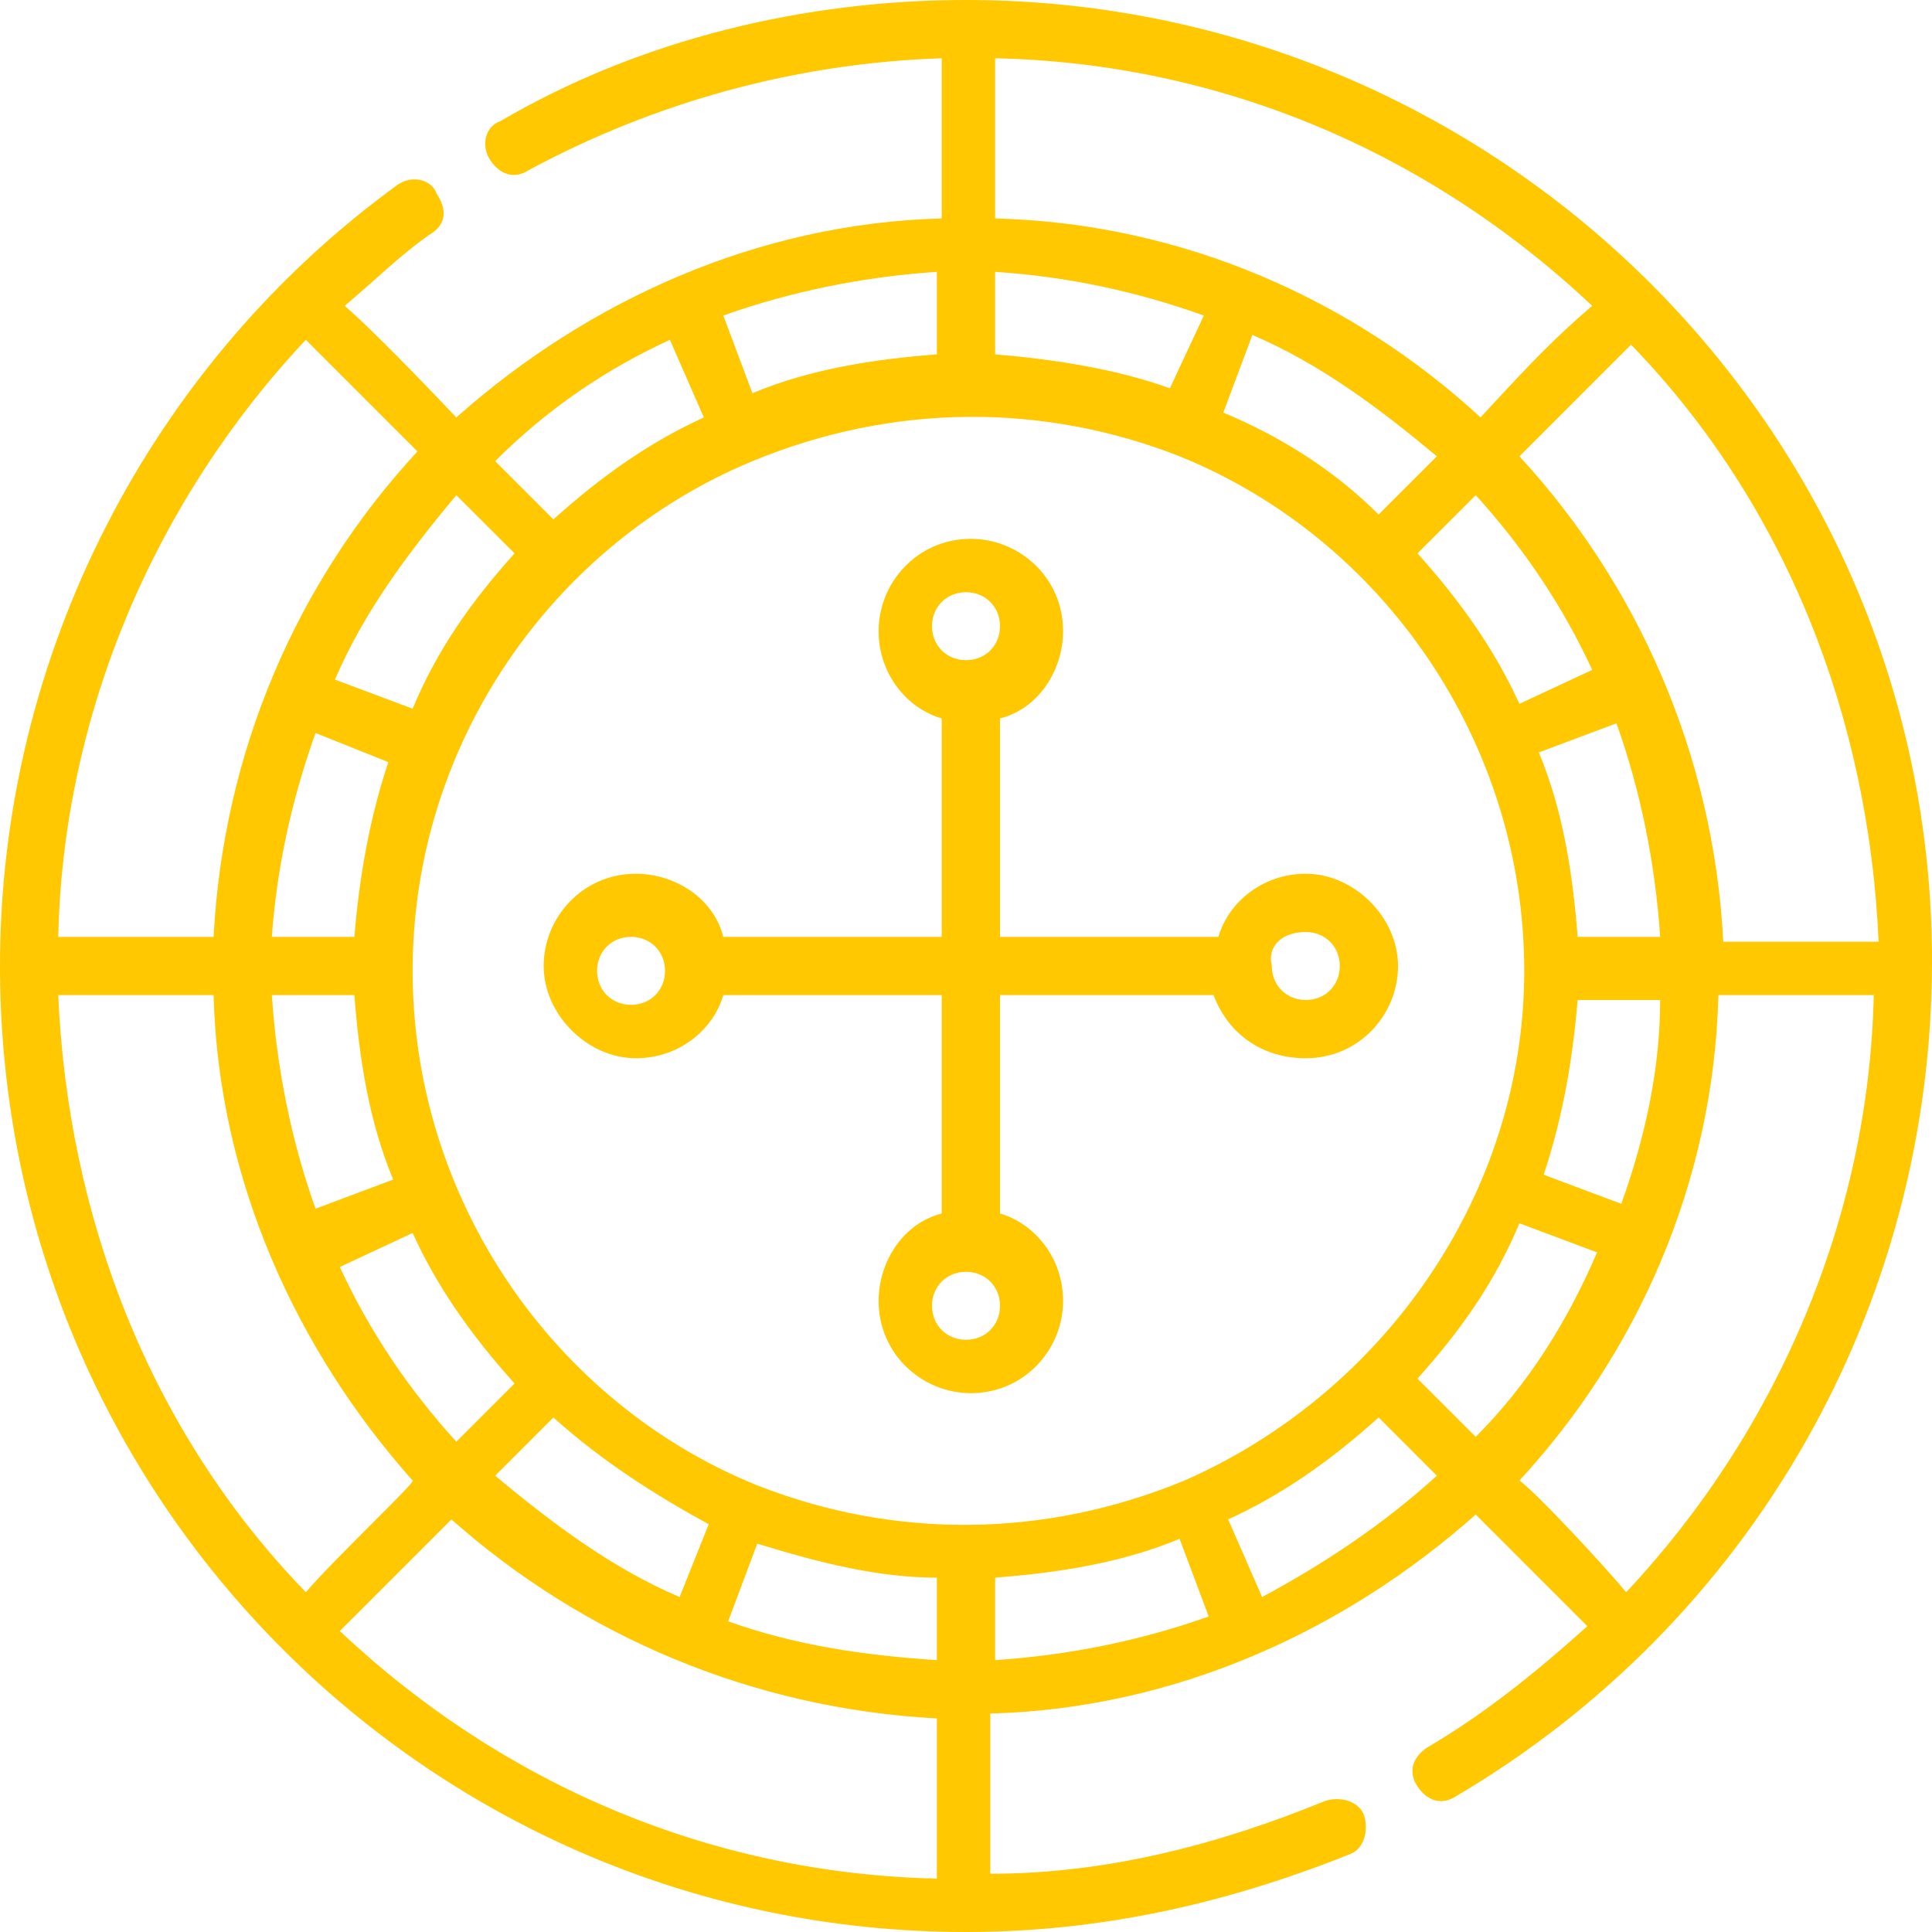 <svg width="88" height="88" viewBox="0 0 88 88" fill="none" xmlns="http://www.w3.org/2000/svg">
<path d="M59.477 48.201C61.91 48.201 63.678 46.211 63.678 44C63.678 41.789 61.688 39.799 59.477 39.799C57.487 39.799 55.94 41.126 55.498 42.673H45.548V32.724C47.316 32.281 48.422 30.512 48.422 28.744C48.422 26.311 46.432 24.543 44.221 24.543C41.789 24.543 40.02 26.533 40.02 28.744C40.02 30.734 41.347 32.281 42.894 32.724V42.673H32.945C32.502 40.904 30.734 39.799 28.965 39.799C26.533 39.799 24.764 41.789 24.764 44C24.764 46.211 26.754 48.201 28.965 48.201C30.955 48.201 32.502 46.874 32.945 45.327H42.894V55.276C41.126 55.719 40.02 57.487 40.02 59.256C40.02 61.688 42.01 63.457 44.221 63.457C46.653 63.457 48.422 61.467 48.422 59.256C48.422 57.266 47.095 55.719 45.548 55.276V45.327H55.276C55.94 47.095 57.487 48.201 59.477 48.201ZM44 26.975C44.884 26.975 45.548 27.638 45.548 28.523C45.548 29.407 44.884 30.07 44 30.07C43.115 30.07 42.452 29.407 42.452 28.523C42.452 27.638 43.115 26.975 44 26.975ZM28.744 45.769C27.859 45.769 27.196 45.105 27.196 44.221C27.196 43.337 27.859 42.673 28.744 42.673C29.628 42.673 30.291 43.337 30.291 44.221C30.291 45.105 29.628 45.769 28.744 45.769ZM44 61.025C43.115 61.025 42.452 60.362 42.452 59.477C42.452 58.593 43.115 57.93 44 57.93C44.884 57.93 45.548 58.593 45.548 59.477C45.548 60.362 44.884 61.025 44 61.025ZM59.477 42.452C60.362 42.452 61.025 43.115 61.025 44C61.025 44.884 60.362 45.548 59.477 45.548C58.593 45.548 57.93 44.884 57.93 44C57.709 43.115 58.372 42.452 59.477 42.452Z" fill="#FFC800"/>
<path d="M67.216 65.447L64.563 62.794C66.553 60.583 68.1 58.372 69.206 55.719L72.744 57.045C71.417 60.141 69.648 63.015 67.216 65.447ZM53.95 67.437C47.538 70.091 40.683 70.091 34.492 67.658C25.206 63.9 18.794 54.613 18.794 44.221C18.794 33.829 25.206 24.764 34.271 21.005C40.683 18.352 47.538 18.352 53.729 20.784C63.015 24.543 69.427 33.829 69.427 44.221C69.427 54.392 63.015 63.457 53.95 67.437ZM14.372 55.055C13.266 51.96 12.603 48.643 12.382 45.327H16.141C16.362 48.201 16.804 51.075 17.91 53.729L14.372 55.055ZM20.784 22.553L23.437 25.206C21.447 27.417 19.899 29.628 18.794 32.281L15.256 30.955C16.583 27.859 18.573 25.206 20.784 22.553ZM14.372 33.387L17.688 34.714C16.804 37.367 16.362 40.02 16.141 42.673H12.382C12.603 39.578 13.266 36.482 14.372 33.387ZM18.794 56.161C19.899 58.593 21.447 60.804 23.437 63.015L20.784 65.668C18.573 63.236 16.804 60.583 15.477 57.709L18.794 56.161ZM32.281 69.427L30.955 72.744C27.859 71.417 25.206 69.427 22.553 67.216L25.206 64.563C27.417 66.553 29.849 68.1 32.281 69.427ZM42.673 71.859V75.618C39.357 75.397 36.261 74.955 33.166 73.849L34.492 70.312C37.367 71.196 40.02 71.859 42.673 71.859ZM73.628 32.945C74.734 36.04 75.397 39.357 75.618 42.673H71.859C71.638 39.799 71.196 36.925 70.091 34.271L73.628 32.945ZM69.206 32.06C68.1 29.628 66.553 27.417 64.563 25.206L67.216 22.553C69.427 24.985 71.196 27.638 72.523 30.513L69.206 32.06ZM55.719 18.794L57.045 15.256C60.141 16.583 62.794 18.573 65.447 20.784L62.794 23.437C60.804 21.447 58.372 19.899 55.719 18.794ZM45.327 16.141V12.382C48.643 12.603 51.739 13.266 54.834 14.372L53.286 17.688C50.854 16.804 47.98 16.362 45.327 16.141ZM73.849 54.834L70.312 53.508C71.196 50.854 71.638 48.201 71.859 45.548H75.618C75.618 48.643 74.955 51.739 73.849 54.834ZM32.945 14.372C36.04 13.266 39.357 12.603 42.673 12.382V16.141C39.799 16.362 36.925 16.804 34.271 17.91L32.945 14.372ZM30.513 15.477L32.06 19.015C29.628 20.121 27.417 21.668 25.206 23.658L22.553 21.005C24.985 18.573 27.638 16.804 30.513 15.477ZM42.673 78.271V85.568C32.502 85.347 22.995 81.367 15.477 74.291C16.804 72.965 17.91 71.859 20.563 69.206C26.533 74.513 34.271 77.829 42.673 78.271ZM9.729 42.673C5.97 42.673 4.643 42.673 2.653 42.673C2.874 32.502 7.075 22.774 13.93 15.477L19.015 20.563C13.487 26.533 10.171 34.271 9.729 42.673ZM67.437 19.015C61.688 13.709 53.95 10.171 45.327 9.95C45.327 5.97 45.327 4.864 45.327 2.653C55.498 2.874 65.005 6.854 72.523 13.93C70.975 15.256 69.869 16.362 67.437 19.015ZM15.698 13.93C17.025 12.824 18.352 11.498 19.678 10.613C20.342 10.171 20.342 9.508 19.899 8.844C19.678 8.181 18.794 7.96 18.131 8.402C6.854 16.583 0 29.849 0 44C0 68.322 19.678 88 44 88C50.191 88 55.94 86.673 61.467 84.462C62.131 84.241 62.352 83.357 62.131 82.694C61.91 82.03 61.025 81.809 60.362 82.03C55.498 84.02 50.412 85.347 45.105 85.347C45.105 83.357 45.105 81.809 45.105 78.05C53.508 77.829 61.246 74.291 67.216 68.985L72.302 74.07C70.091 76.06 67.658 78.05 65.005 79.598C64.342 80.04 64.121 80.704 64.563 81.367C65.005 82.03 65.668 82.251 66.332 81.809C79.819 73.849 88 59.477 88 43.779C88 19.457 68.1 0 44 0C36.703 0 29.186 1.769 22.774 5.528C22.111 5.749 21.889 6.633 22.332 7.296C22.774 7.96 23.437 8.181 24.101 7.739C29.849 4.643 36.261 2.874 42.895 2.653V9.95C34.492 10.171 26.754 13.709 20.784 19.015C20.784 19.015 17.246 15.256 15.698 13.93ZM69.206 20.784C69.869 20.121 72.965 17.025 74.291 15.698C81.367 22.995 85.126 32.724 85.568 42.895C83.578 42.895 78.493 42.895 78.493 42.895C78.05 34.271 74.513 26.533 69.206 20.784ZM13.93 72.523C6.854 65.226 3.095 55.498 2.653 45.327H9.729C9.95 53.729 13.487 61.467 18.794 67.437C19.015 67.437 15.256 70.975 13.93 72.523ZM55.055 73.628C51.96 74.734 48.643 75.397 45.327 75.618V71.859C48.201 71.638 51.075 71.196 53.729 70.091L55.055 73.628ZM57.487 72.744L55.94 69.206C58.372 68.1 60.583 66.553 62.794 64.563L65.447 67.216C63.015 69.427 60.362 71.196 57.487 72.744ZM69.206 67.437C74.513 61.688 78.05 53.95 78.271 45.327H85.347C85.126 55.498 80.925 65.226 74.07 72.523C72.965 71.196 69.869 67.879 69.206 67.437Z" fill="#FFC800"/>
</svg>
